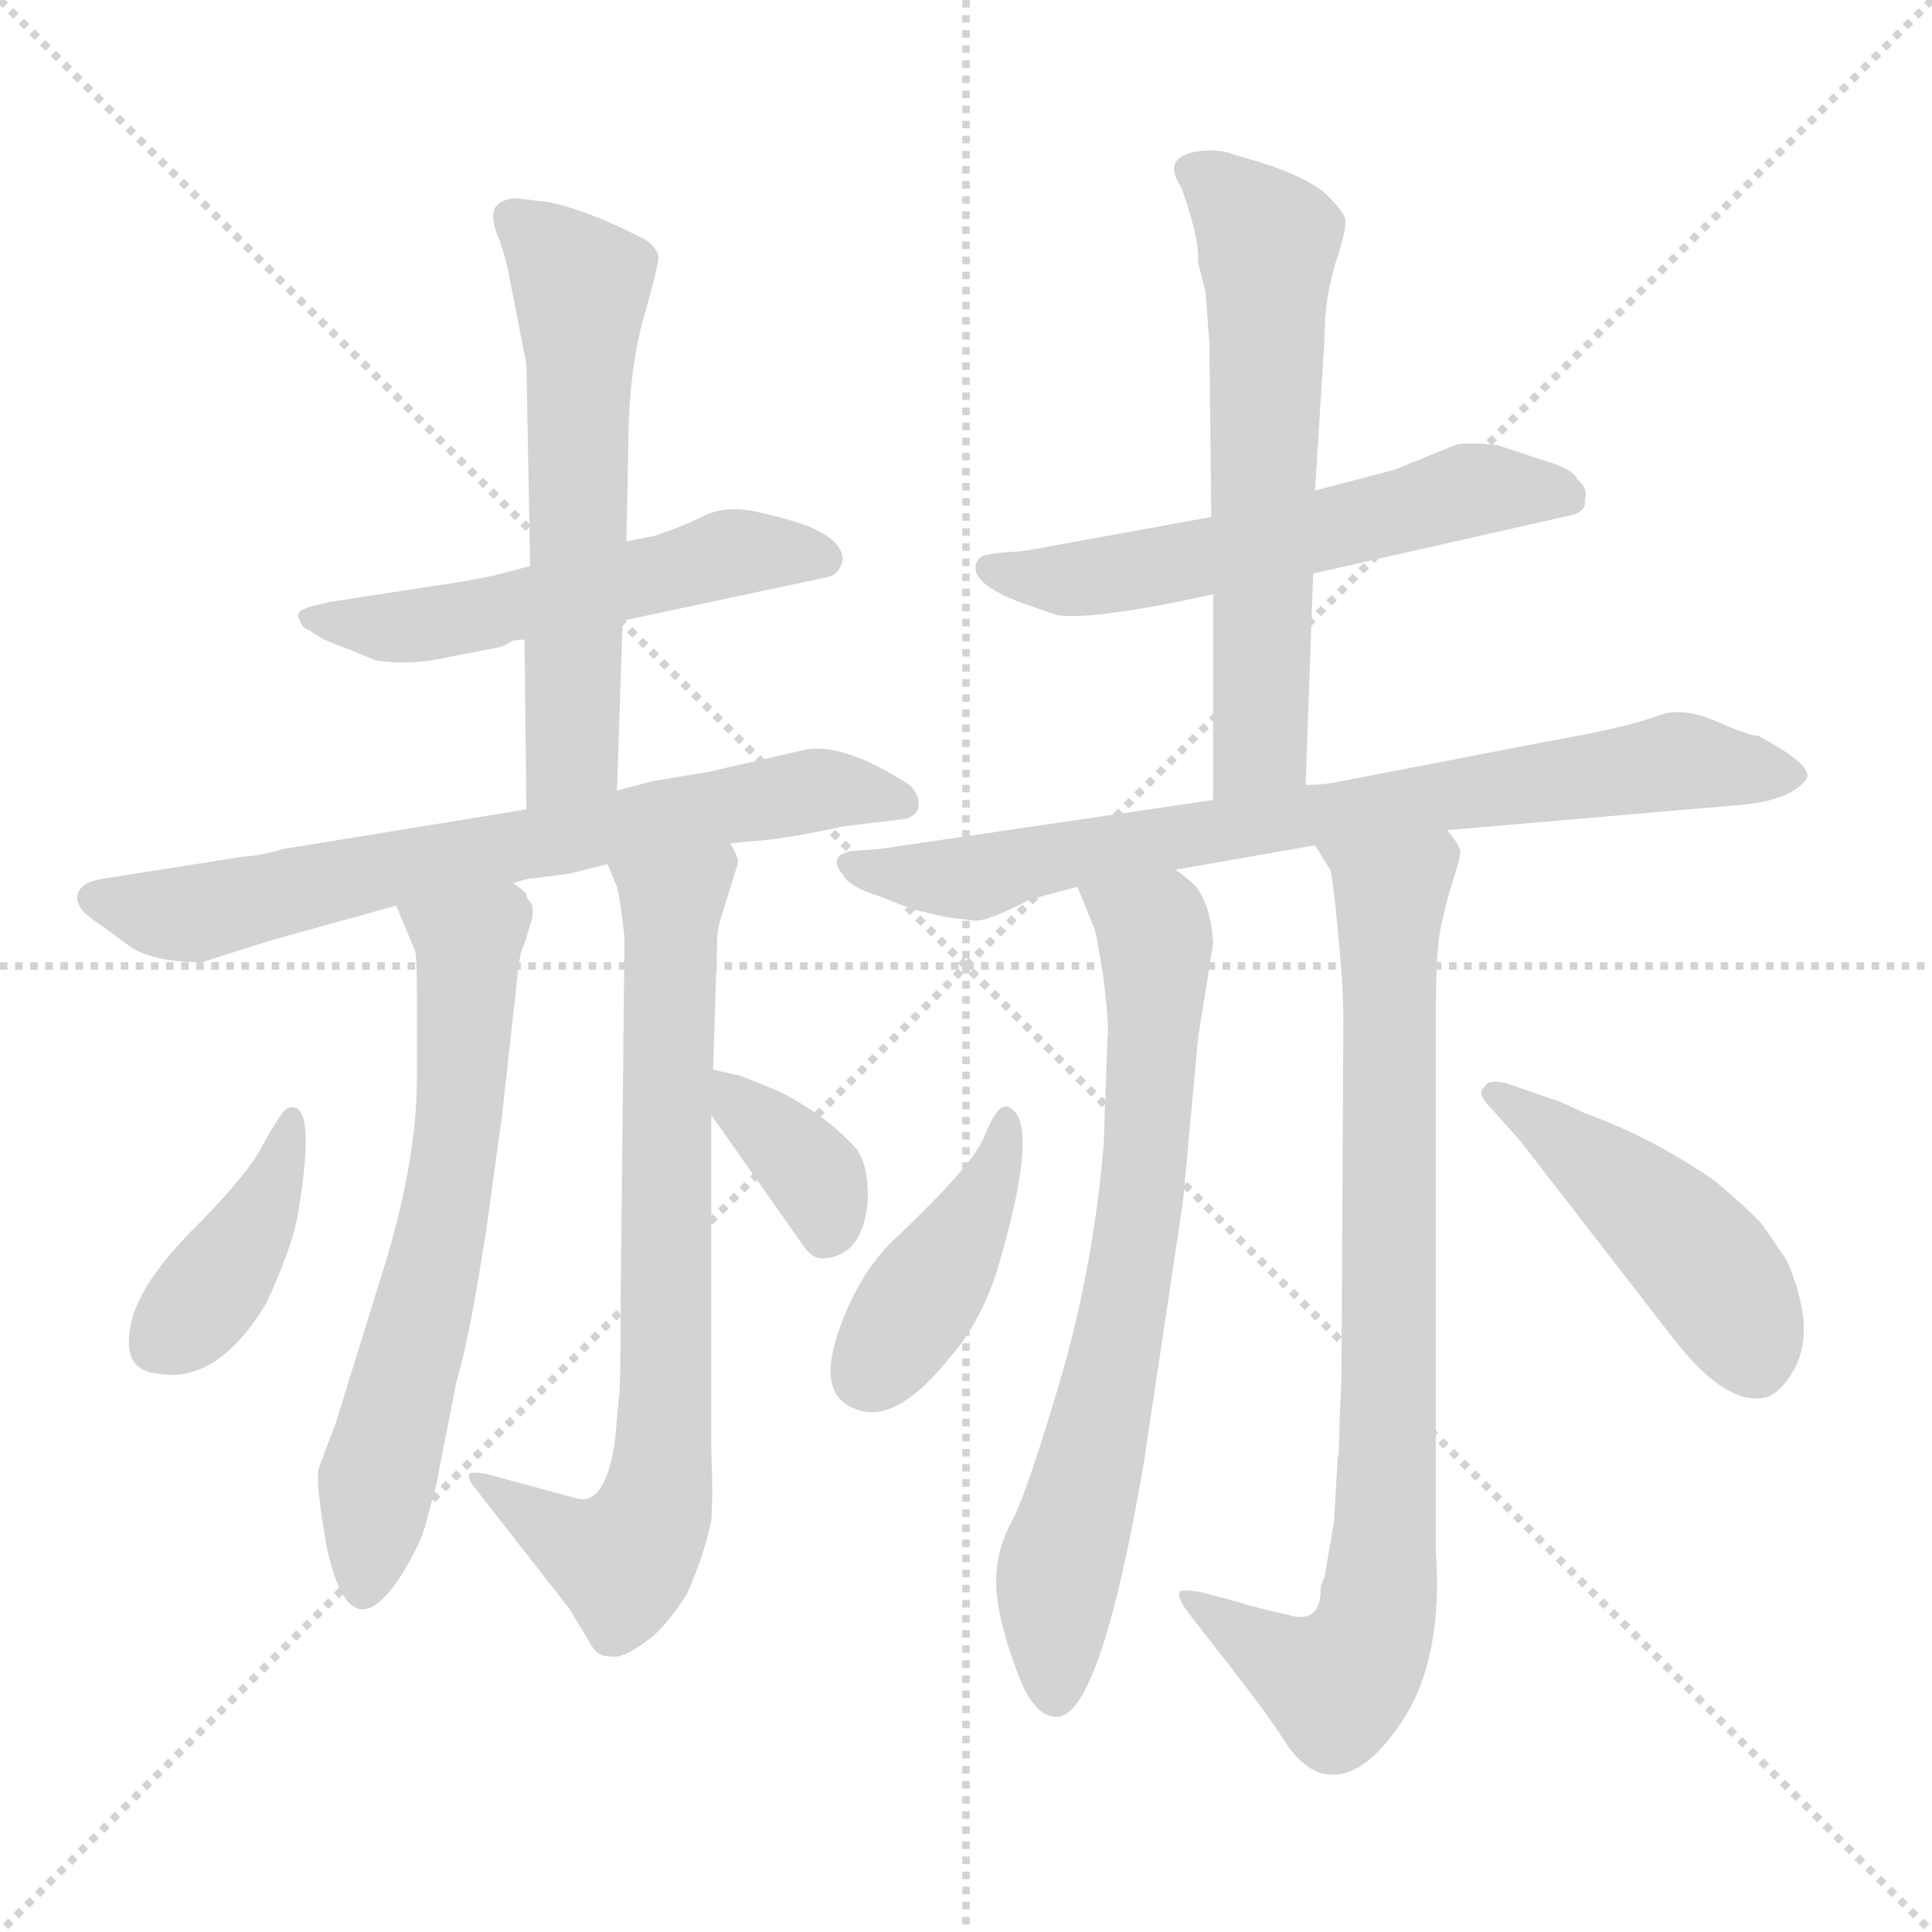 <svg xmlns="http://www.w3.org/2000/svg" version="1.1" viewBox="0 0 1024 1024">
  <g stroke="lightgray" stroke-dasharray="1,1" stroke-width="1" transform="scale(4, 4)">
    <line x1="0" y1="0" x2="256" y2="256" />
    <line x1="256" y1="0" x2="0" y2="256" />
    <line x1="128" y1="0" x2="128" y2="256" />
    <line x1="0" y1="128" x2="256" y2="128" />
  </g>
  <g transform="scale(1.0, -1.0) translate(0.0, -810.00)">
    <style type="text/css">
      
        @keyframes keyframes0 {
          from {
            stroke: blue;
            stroke-dashoffset: 534;
            stroke-width: 128;
          }
          63% {
            animation-timing-function: step-end;
            stroke: blue;
            stroke-dashoffset: 0;
            stroke-width: 128;
          }
          to {
            stroke: black;
            stroke-width: 1024;
          }
        }
        #make-me-a-hanzi-animation-0 {
          animation: keyframes0 0.685s both;
          animation-delay: 0s;
          animation-timing-function: linear;
        }
      
        @keyframes keyframes1 {
          from {
            stroke: blue;
            stroke-dashoffset: 584;
            stroke-width: 128;
          }
          66% {
            animation-timing-function: step-end;
            stroke: blue;
            stroke-dashoffset: 0;
            stroke-width: 128;
          }
          to {
            stroke: black;
            stroke-width: 1024;
          }
        }
        #make-me-a-hanzi-animation-1 {
          animation: keyframes1 0.725s both;
          animation-delay: 0.685s;
          animation-timing-function: linear;
        }
      
        @keyframes keyframes2 {
          from {
            stroke: blue;
            stroke-dashoffset: 690;
            stroke-width: 128;
          }
          69% {
            animation-timing-function: step-end;
            stroke: blue;
            stroke-dashoffset: 0;
            stroke-width: 128;
          }
          to {
            stroke: black;
            stroke-width: 1024;
          }
        }
        #make-me-a-hanzi-animation-2 {
          animation: keyframes2 0.812s both;
          animation-delay: 1.41s;
          animation-timing-function: linear;
        }
      
        @keyframes keyframes3 {
          from {
            stroke: blue;
            stroke-dashoffset: 629;
            stroke-width: 128;
          }
          67% {
            animation-timing-function: step-end;
            stroke: blue;
            stroke-dashoffset: 0;
            stroke-width: 128;
          }
          to {
            stroke: black;
            stroke-width: 1024;
          }
        }
        #make-me-a-hanzi-animation-3 {
          animation: keyframes3 0.762s both;
          animation-delay: 2.221s;
          animation-timing-function: linear;
        }
      
        @keyframes keyframes4 {
          from {
            stroke: blue;
            stroke-dashoffset: 732;
            stroke-width: 128;
          }
          70% {
            animation-timing-function: step-end;
            stroke: blue;
            stroke-dashoffset: 0;
            stroke-width: 128;
          }
          to {
            stroke: black;
            stroke-width: 1024;
          }
        }
        #make-me-a-hanzi-animation-4 {
          animation: keyframes4 0.846s both;
          animation-delay: 2.983s;
          animation-timing-function: linear;
        }
      
        @keyframes keyframes5 {
          from {
            stroke: blue;
            stroke-dashoffset: 396;
            stroke-width: 128;
          }
          56% {
            animation-timing-function: step-end;
            stroke: blue;
            stroke-dashoffset: 0;
            stroke-width: 128;
          }
          to {
            stroke: black;
            stroke-width: 1024;
          }
        }
        #make-me-a-hanzi-animation-5 {
          animation: keyframes5 0.572s both;
          animation-delay: 3.829s;
          animation-timing-function: linear;
        }
      
        @keyframes keyframes6 {
          from {
            stroke: blue;
            stroke-dashoffset: 355;
            stroke-width: 128;
          }
          54% {
            animation-timing-function: step-end;
            stroke: blue;
            stroke-dashoffset: 0;
            stroke-width: 128;
          }
          to {
            stroke: black;
            stroke-width: 1024;
          }
        }
        #make-me-a-hanzi-animation-6 {
          animation: keyframes6 0.539s both;
          animation-delay: 4.401s;
          animation-timing-function: linear;
        }
      
        @keyframes keyframes7 {
          from {
            stroke: blue;
            stroke-dashoffset: 565;
            stroke-width: 128;
          }
          65% {
            animation-timing-function: step-end;
            stroke: blue;
            stroke-dashoffset: 0;
            stroke-width: 128;
          }
          to {
            stroke: black;
            stroke-width: 1024;
          }
        }
        #make-me-a-hanzi-animation-7 {
          animation: keyframes7 0.71s both;
          animation-delay: 4.94s;
          animation-timing-function: linear;
        }
      
        @keyframes keyframes8 {
          from {
            stroke: blue;
            stroke-dashoffset: 606;
            stroke-width: 128;
          }
          66% {
            animation-timing-function: step-end;
            stroke: blue;
            stroke-dashoffset: 0;
            stroke-width: 128;
          }
          to {
            stroke: black;
            stroke-width: 1024;
          }
        }
        #make-me-a-hanzi-animation-8 {
          animation: keyframes8 0.743s both;
          animation-delay: 5.65s;
          animation-timing-function: linear;
        }
      
        @keyframes keyframes9 {
          from {
            stroke: blue;
            stroke-dashoffset: 755;
            stroke-width: 128;
          }
          71% {
            animation-timing-function: step-end;
            stroke: blue;
            stroke-dashoffset: 0;
            stroke-width: 128;
          }
          to {
            stroke: black;
            stroke-width: 1024;
          }
        }
        #make-me-a-hanzi-animation-9 {
          animation: keyframes9 0.864s both;
          animation-delay: 6.393s;
          animation-timing-function: linear;
        }
      
        @keyframes keyframes10 {
          from {
            stroke: blue;
            stroke-dashoffset: 705;
            stroke-width: 128;
          }
          70% {
            animation-timing-function: step-end;
            stroke: blue;
            stroke-dashoffset: 0;
            stroke-width: 128;
          }
          to {
            stroke: black;
            stroke-width: 1024;
          }
        }
        #make-me-a-hanzi-animation-10 {
          animation: keyframes10 0.824s both;
          animation-delay: 7.257s;
          animation-timing-function: linear;
        }
      
        @keyframes keyframes11 {
          from {
            stroke: blue;
            stroke-dashoffset: 810;
            stroke-width: 128;
          }
          73% {
            animation-timing-function: step-end;
            stroke: blue;
            stroke-dashoffset: 0;
            stroke-width: 128;
          }
          to {
            stroke: black;
            stroke-width: 1024;
          }
        }
        #make-me-a-hanzi-animation-11 {
          animation: keyframes11 0.909s both;
          animation-delay: 8.081s;
          animation-timing-function: linear;
        }
      
        @keyframes keyframes12 {
          from {
            stroke: blue;
            stroke-dashoffset: 412;
            stroke-width: 128;
          }
          57% {
            animation-timing-function: step-end;
            stroke: blue;
            stroke-dashoffset: 0;
            stroke-width: 128;
          }
          to {
            stroke: black;
            stroke-width: 1024;
          }
        }
        #make-me-a-hanzi-animation-12 {
          animation: keyframes12 0.585s both;
          animation-delay: 8.99s;
          animation-timing-function: linear;
        }
      
        @keyframes keyframes13 {
          from {
            stroke: blue;
            stroke-dashoffset: 457;
            stroke-width: 128;
          }
          60% {
            animation-timing-function: step-end;
            stroke: blue;
            stroke-dashoffset: 0;
            stroke-width: 128;
          }
          to {
            stroke: black;
            stroke-width: 1024;
          }
        }
        #make-me-a-hanzi-animation-13 {
          animation: keyframes13 0.622s both;
          animation-delay: 9.576s;
          animation-timing-function: linear;
        }
      
    </style>
    
      <path d="M 330 481 L 438 504 Q 444 505 446 511 Q 448 516 443 522 Q 437 528 426 532 Q 414 536 400 539 Q 385 542 374 537 Q 362 531 347 526 L 332 523 L 281 510 L 262 505 Q 248 502 227 499 L 175 491 Q 161 488 159 486 Q 157 484 159 481 Q 160 477 164 476 Q 170 471 182 467 L 199 460 Q 218 457 239 462 L 265 467 Q 268 468 271 470 Q 273 471 278 471 L 330 481 Z" fill="lightgray" />
    
      <path d="M 327 391 L 330 481 L 332 523 L 333 572 Q 333 612 341 641 Q 349 669 349 674 Q 348 679 342 683 Q 311 699 290 703 L 273 705 Q 264 704 262 699 Q 260 693 265 682 Q 269 670 270 663 L 279 617 L 281 510 L 278 471 L 279 381 C 279 351 326 361 327 391 Z" fill="lightgray" />
    
      <path d="M 387 363 L 397 364 Q 415 365 447 372 L 480 376 Q 487 378 487 384 Q 487 389 482 394 Q 445 418 424 412 L 376 401 L 346 396 L 327 391 L 279 381 L 150 360 Q 136 356 129 356 L 53 344 Q 42 342 41 335 Q 40 328 53 320 L 68 309 Q 80 300 107 300 L 145 312 L 210 330 L 272 342 L 279 344 L 302 347 L 322 352 L 387 363 Z" fill="lightgray" />
    
      <path d="M 210 330 L 220 306 Q 221 303 221 281 L 221 239 Q 221 197 205 143 L 178 56 L 169 32 Q 167 25 173 -9 Q 185 -67 212 -26 Q 222 -10 225 0 L 231 22 L 242 78 Q 249 101 258 160 L 266 218 L 274 290 Q 275 304 278 310 L 282 323 Q 283 330 281 332 Q 279 334 279 336 Q 279 337 272 342 C 252 364 198 358 210 330 Z" fill="lightgray" />
    
      <path d="M 378 243 L 380 308 Q 380 317 382 323 L 391 352 Q 392 355 387 363 C 381 392 311 380 322 352 L 327 340 Q 329 332 331 313 L 329 125 Q 329 72 328 69 L 326 47 Q 321 11 305 16 L 257 29 Q 250 30 249 29 Q 247 27 252 21 L 302 -43 L 314 -63 Q 317 -68 324 -68 Q 330 -69 341 -61 Q 352 -54 364 -35 Q 373 -15 377 4 Q 378 19 377 42 L 377 219 L 378 243 Z" fill="lightgray" />
    
      <path d="M 156 223 Q 152 224 149 219 Q 145 214 137 199 Q 128 184 100 156 Q 72 127 69 106 Q 65 84 83 82 Q 115 76 141 119 Q 155 149 158 167 Q 167 221 156 223 Z" fill="lightgray" />
    
      <path d="M 460 175 Q 460 193 454 201 Q 438 219 412 232 L 392 240 L 378 243 C 357 248 360 244 377 219 L 427 148 Q 431 143 436 143 Q 458 144 460 175 Z" fill="lightgray" />
    
      <path d="M 696 506 L 833 537 Q 841 539 840 545 Q 842 551 836 556 Q 833 562 818 566 L 794 574 Q 777 576 771 574 L 739 561 L 697 550 L 642 536 L 543 518 L 530 517 Q 520 516 519 514 Q 517 512 517 509 Q 517 500 540 491 L 560 484 Q 579 481 643 495 L 696 506 Z" fill="lightgray" />
    
      <path d="M 692 394 L 696 506 L 697 550 L 702 630 Q 702 652 708 671 Q 714 689 713 694 Q 712 698 703 707 Q 693 716 668 724 L 654 728 Q 648 731 636 730 Q 615 727 626 711 Q 636 683 635 671 L 639 655 L 641 628 L 642 536 L 643 495 L 643 386 C 643 356 691 364 692 394 Z" fill="lightgray" />
    
      <path d="M 767 370 L 918 383 Q 936 384 947 389 Q 957 394 958 399 Q 958 406 932 420 Q 927 420 909 428 Q 890 436 877 430 Q 860 424 820 417 L 706 395 Q 700 394 692 394 L 643 386 L 466 360 L 452 359 Q 438 357 447 346 Q 450 340 466 335 L 484 328 L 501 324 L 517 322 Q 522 322 533 327 Q 544 332 545 333 L 571 340 L 623 349 L 697 362 L 767 370 Z" fill="lightgray" />
    
      <path d="M 571 340 L 580 318 Q 581 316 585 291 Q 588 265 587 260 L 585 204 Q 580 142 563 82 Q 545 21 537 5 Q 528 -11 528 -28 Q 528 -46 538 -73 Q 547 -100 560 -100 Q 583 -100 606 33 L 627 173 L 635 260 L 643 310 Q 642 329 634 340 Q 629 345 623 349 C 600 368 560 368 571 340 Z" fill="lightgray" />
    
      <path d="M 707 3 L 702 -26 Q 700 -30 700 -32 Q 700 -51 683 -46 Q 665 -42 656 -39 L 637 -34 Q 626 -32 625 -34 Q 624 -37 630 -45 L 658 -81 Q 672 -99 681 -113 Q 690 -127 701 -130 Q 722 -135 744 -101 Q 765 -68 761 -12 L 761 270 Q 761 309 764 320 Q 766 330 770 343 Q 774 355 774 359 Q 773 363 767 370 C 756 398 683 388 697 362 L 705 349 Q 706 348 709 318 Q 712 288 712 270 L 711 78 L 710 58 Q 710 41 709 37 L 707 3 Z" fill="lightgray" />
    
      <path d="M 535 223 Q 534 224 531 223 Q 527 221 521 206 Q 514 191 476 155 Q 455 136 444 103 Q 433 70 454 63 Q 475 55 503 90 Q 519 108 528 135 Q 552 215 535 223 Z" fill="lightgray" />
    
      <path d="M 790 223 L 806 205 L 885 103 Q 913 66 934 69 Q 942 70 949 81 Q 964 103 947 142 L 934 161 Q 928 168 909 184 Q 876 207 840 220 L 827 226 L 798 236 Q 788 238 787 234 Q 782 231 790 223 Z" fill="lightgray" />
    
    
      <clipPath id="make-me-a-hanzi-clip-0">
        <path d="M 330 481 L 438 504 Q 444 505 446 511 Q 448 516 443 522 Q 437 528 426 532 Q 414 536 400 539 Q 385 542 374 537 Q 362 531 347 526 L 332 523 L 281 510 L 262 505 Q 248 502 227 499 L 175 491 Q 161 488 159 486 Q 157 484 159 481 Q 160 477 164 476 Q 170 471 182 467 L 199 460 Q 218 457 239 462 L 265 467 Q 268 468 271 470 Q 273 471 278 471 L 330 481 Z" />
      </clipPath>
      <path clip-path="url(#make-me-a-hanzi-clip-0)" d="M 163 484 L 201 477 L 229 479 L 385 517 L 436 514" fill="none" id="make-me-a-hanzi-animation-0" stroke-dasharray="406 812" stroke-linecap="round" />
    
      <clipPath id="make-me-a-hanzi-clip-1">
        <path d="M 327 391 L 330 481 L 332 523 L 333 572 Q 333 612 341 641 Q 349 669 349 674 Q 348 679 342 683 Q 311 699 290 703 L 273 705 Q 264 704 262 699 Q 260 693 265 682 Q 269 670 270 663 L 279 617 L 281 510 L 278 471 L 279 381 C 279 351 326 361 327 391 Z" />
      </clipPath>
      <path clip-path="url(#make-me-a-hanzi-clip-1)" d="M 271 695 L 308 658 L 303 411 L 284 389" fill="none" id="make-me-a-hanzi-animation-1" stroke-dasharray="456 912" stroke-linecap="round" />
    
      <clipPath id="make-me-a-hanzi-clip-2">
        <path d="M 387 363 L 397 364 Q 415 365 447 372 L 480 376 Q 487 378 487 384 Q 487 389 482 394 Q 445 418 424 412 L 376 401 L 346 396 L 327 391 L 279 381 L 150 360 Q 136 356 129 356 L 53 344 Q 42 342 41 335 Q 40 328 53 320 L 68 309 Q 80 300 107 300 L 145 312 L 210 330 L 272 342 L 279 344 L 302 347 L 322 352 L 387 363 Z" />
      </clipPath>
      <path clip-path="url(#make-me-a-hanzi-clip-2)" d="M 51 334 L 100 325 L 438 392 L 477 385" fill="none" id="make-me-a-hanzi-animation-2" stroke-dasharray="562 1124" stroke-linecap="round" />
    
      <clipPath id="make-me-a-hanzi-clip-3">
        <path d="M 210 330 L 220 306 Q 221 303 221 281 L 221 239 Q 221 197 205 143 L 178 56 L 169 32 Q 167 25 173 -9 Q 185 -67 212 -26 Q 222 -10 225 0 L 231 22 L 242 78 Q 249 101 258 160 L 266 218 L 274 290 Q 275 304 278 310 L 282 323 Q 283 330 281 332 Q 279 334 279 336 Q 279 337 272 342 C 252 364 198 358 210 330 Z" />
      </clipPath>
      <path clip-path="url(#make-me-a-hanzi-clip-3)" d="M 219 327 L 248 305 L 247 271 L 237 170 L 200 25 L 195 -26" fill="none" id="make-me-a-hanzi-animation-3" stroke-dasharray="501 1002" stroke-linecap="round" />
    
      <clipPath id="make-me-a-hanzi-clip-4">
        <path d="M 378 243 L 380 308 Q 380 317 382 323 L 391 352 Q 392 355 387 363 C 381 392 311 380 322 352 L 327 340 Q 329 332 331 313 L 329 125 Q 329 72 328 69 L 326 47 Q 321 11 305 16 L 257 29 Q 250 30 249 29 Q 247 27 252 21 L 302 -43 L 314 -63 Q 317 -68 324 -68 Q 330 -69 341 -61 Q 352 -54 364 -35 Q 373 -15 377 4 Q 378 19 377 42 L 377 219 L 378 243 Z" />
      </clipPath>
      <path clip-path="url(#make-me-a-hanzi-clip-4)" d="M 382 355 L 355 324 L 353 69 L 347 11 L 330 -17 L 297 -4 L 253 26" fill="none" id="make-me-a-hanzi-animation-4" stroke-dasharray="604 1208" stroke-linecap="round" />
    
      <clipPath id="make-me-a-hanzi-clip-5">
        <path d="M 156 223 Q 152 224 149 219 Q 145 214 137 199 Q 128 184 100 156 Q 72 127 69 106 Q 65 84 83 82 Q 115 76 141 119 Q 155 149 158 167 Q 167 221 156 223 Z" />
      </clipPath>
      <path clip-path="url(#make-me-a-hanzi-clip-5)" d="M 155 217 L 138 166 L 113 127 L 84 99" fill="none" id="make-me-a-hanzi-animation-5" stroke-dasharray="268 536" stroke-linecap="round" />
    
      <clipPath id="make-me-a-hanzi-clip-6">
        <path d="M 460 175 Q 460 193 454 201 Q 438 219 412 232 L 392 240 L 378 243 C 357 248 360 244 377 219 L 427 148 Q 431 143 436 143 Q 458 144 460 175 Z" />
      </clipPath>
      <path clip-path="url(#make-me-a-hanzi-clip-6)" d="M 384 237 L 433 186 L 438 158" fill="none" id="make-me-a-hanzi-animation-6" stroke-dasharray="227 454" stroke-linecap="round" />
    
      <clipPath id="make-me-a-hanzi-clip-7">
        <path d="M 696 506 L 833 537 Q 841 539 840 545 Q 842 551 836 556 Q 833 562 818 566 L 794 574 Q 777 576 771 574 L 739 561 L 697 550 L 642 536 L 543 518 L 530 517 Q 520 516 519 514 Q 517 512 517 509 Q 517 500 540 491 L 560 484 Q 579 481 643 495 L 696 506 Z" />
      </clipPath>
      <path clip-path="url(#make-me-a-hanzi-clip-7)" d="M 526 508 L 572 503 L 778 550 L 829 547" fill="none" id="make-me-a-hanzi-animation-7" stroke-dasharray="437 874" stroke-linecap="round" />
    
      <clipPath id="make-me-a-hanzi-clip-8">
        <path d="M 692 394 L 696 506 L 697 550 L 702 630 Q 702 652 708 671 Q 714 689 713 694 Q 712 698 703 707 Q 693 716 668 724 L 654 728 Q 648 731 636 730 Q 615 727 626 711 Q 636 683 635 671 L 639 655 L 641 628 L 642 536 L 643 495 L 643 386 C 643 356 691 364 692 394 Z" />
      </clipPath>
      <path clip-path="url(#make-me-a-hanzi-clip-8)" d="M 633 719 L 665 692 L 672 678 L 668 415 L 648 394" fill="none" id="make-me-a-hanzi-animation-8" stroke-dasharray="478 956" stroke-linecap="round" />
    
      <clipPath id="make-me-a-hanzi-clip-9">
        <path d="M 767 370 L 918 383 Q 936 384 947 389 Q 957 394 958 399 Q 958 406 932 420 Q 927 420 909 428 Q 890 436 877 430 Q 860 424 820 417 L 706 395 Q 700 394 692 394 L 643 386 L 466 360 L 452 359 Q 438 357 447 346 Q 450 340 466 335 L 484 328 L 501 324 L 517 322 Q 522 322 533 327 Q 544 332 545 333 L 571 340 L 623 349 L 697 362 L 767 370 Z" />
      </clipPath>
      <path clip-path="url(#make-me-a-hanzi-clip-9)" d="M 456 350 L 516 345 L 608 365 L 888 406 L 949 398" fill="none" id="make-me-a-hanzi-animation-9" stroke-dasharray="627 1254" stroke-linecap="round" />
    
      <clipPath id="make-me-a-hanzi-clip-10">
        <path d="M 571 340 L 580 318 Q 581 316 585 291 Q 588 265 587 260 L 585 204 Q 580 142 563 82 Q 545 21 537 5 Q 528 -11 528 -28 Q 528 -46 538 -73 Q 547 -100 560 -100 Q 583 -100 606 33 L 627 173 L 635 260 L 643 310 Q 642 329 634 340 Q 629 345 623 349 C 600 368 560 368 571 340 Z" />
      </clipPath>
      <path clip-path="url(#make-me-a-hanzi-clip-10)" d="M 578 337 L 612 314 L 612 270 L 600 137 L 577 24 L 561 -25 L 559 -89" fill="none" id="make-me-a-hanzi-animation-10" stroke-dasharray="577 1154" stroke-linecap="round" />
    
      <clipPath id="make-me-a-hanzi-clip-11">
        <path d="M 707 3 L 702 -26 Q 700 -30 700 -32 Q 700 -51 683 -46 Q 665 -42 656 -39 L 637 -34 Q 626 -32 625 -34 Q 624 -37 630 -45 L 658 -81 Q 672 -99 681 -113 Q 690 -127 701 -130 Q 722 -135 744 -101 Q 765 -68 761 -12 L 761 270 Q 761 309 764 320 Q 766 330 770 343 Q 774 355 774 359 Q 773 363 767 370 C 756 398 683 388 697 362 L 705 349 Q 706 348 709 318 Q 712 288 712 270 L 711 78 L 710 58 Q 710 41 709 37 L 707 3 Z" />
      </clipPath>
      <path clip-path="url(#make-me-a-hanzi-clip-11)" d="M 705 358 L 737 336 L 731 -39 L 720 -71 L 709 -83 L 631 -38" fill="none" id="make-me-a-hanzi-animation-11" stroke-dasharray="682 1364" stroke-linecap="round" />
    
      <clipPath id="make-me-a-hanzi-clip-12">
        <path d="M 535 223 Q 534 224 531 223 Q 527 221 521 206 Q 514 191 476 155 Q 455 136 444 103 Q 433 70 454 63 Q 475 55 503 90 Q 519 108 528 135 Q 552 215 535 223 Z" />
      </clipPath>
      <path clip-path="url(#make-me-a-hanzi-clip-12)" d="M 533 217 L 529 190 L 510 153 L 460 82" fill="none" id="make-me-a-hanzi-animation-12" stroke-dasharray="284 568" stroke-linecap="round" />
    
      <clipPath id="make-me-a-hanzi-clip-13">
        <path d="M 790 223 L 806 205 L 885 103 Q 913 66 934 69 Q 942 70 949 81 Q 964 103 947 142 L 934 161 Q 928 168 909 184 Q 876 207 840 220 L 827 226 L 798 236 Q 788 238 787 234 Q 782 231 790 223 Z" />
      </clipPath>
      <path clip-path="url(#make-me-a-hanzi-clip-13)" d="M 793 230 L 892 152 L 917 121 L 930 88" fill="none" id="make-me-a-hanzi-animation-13" stroke-dasharray="329 658" stroke-linecap="round" />
    
  </g>
</svg>